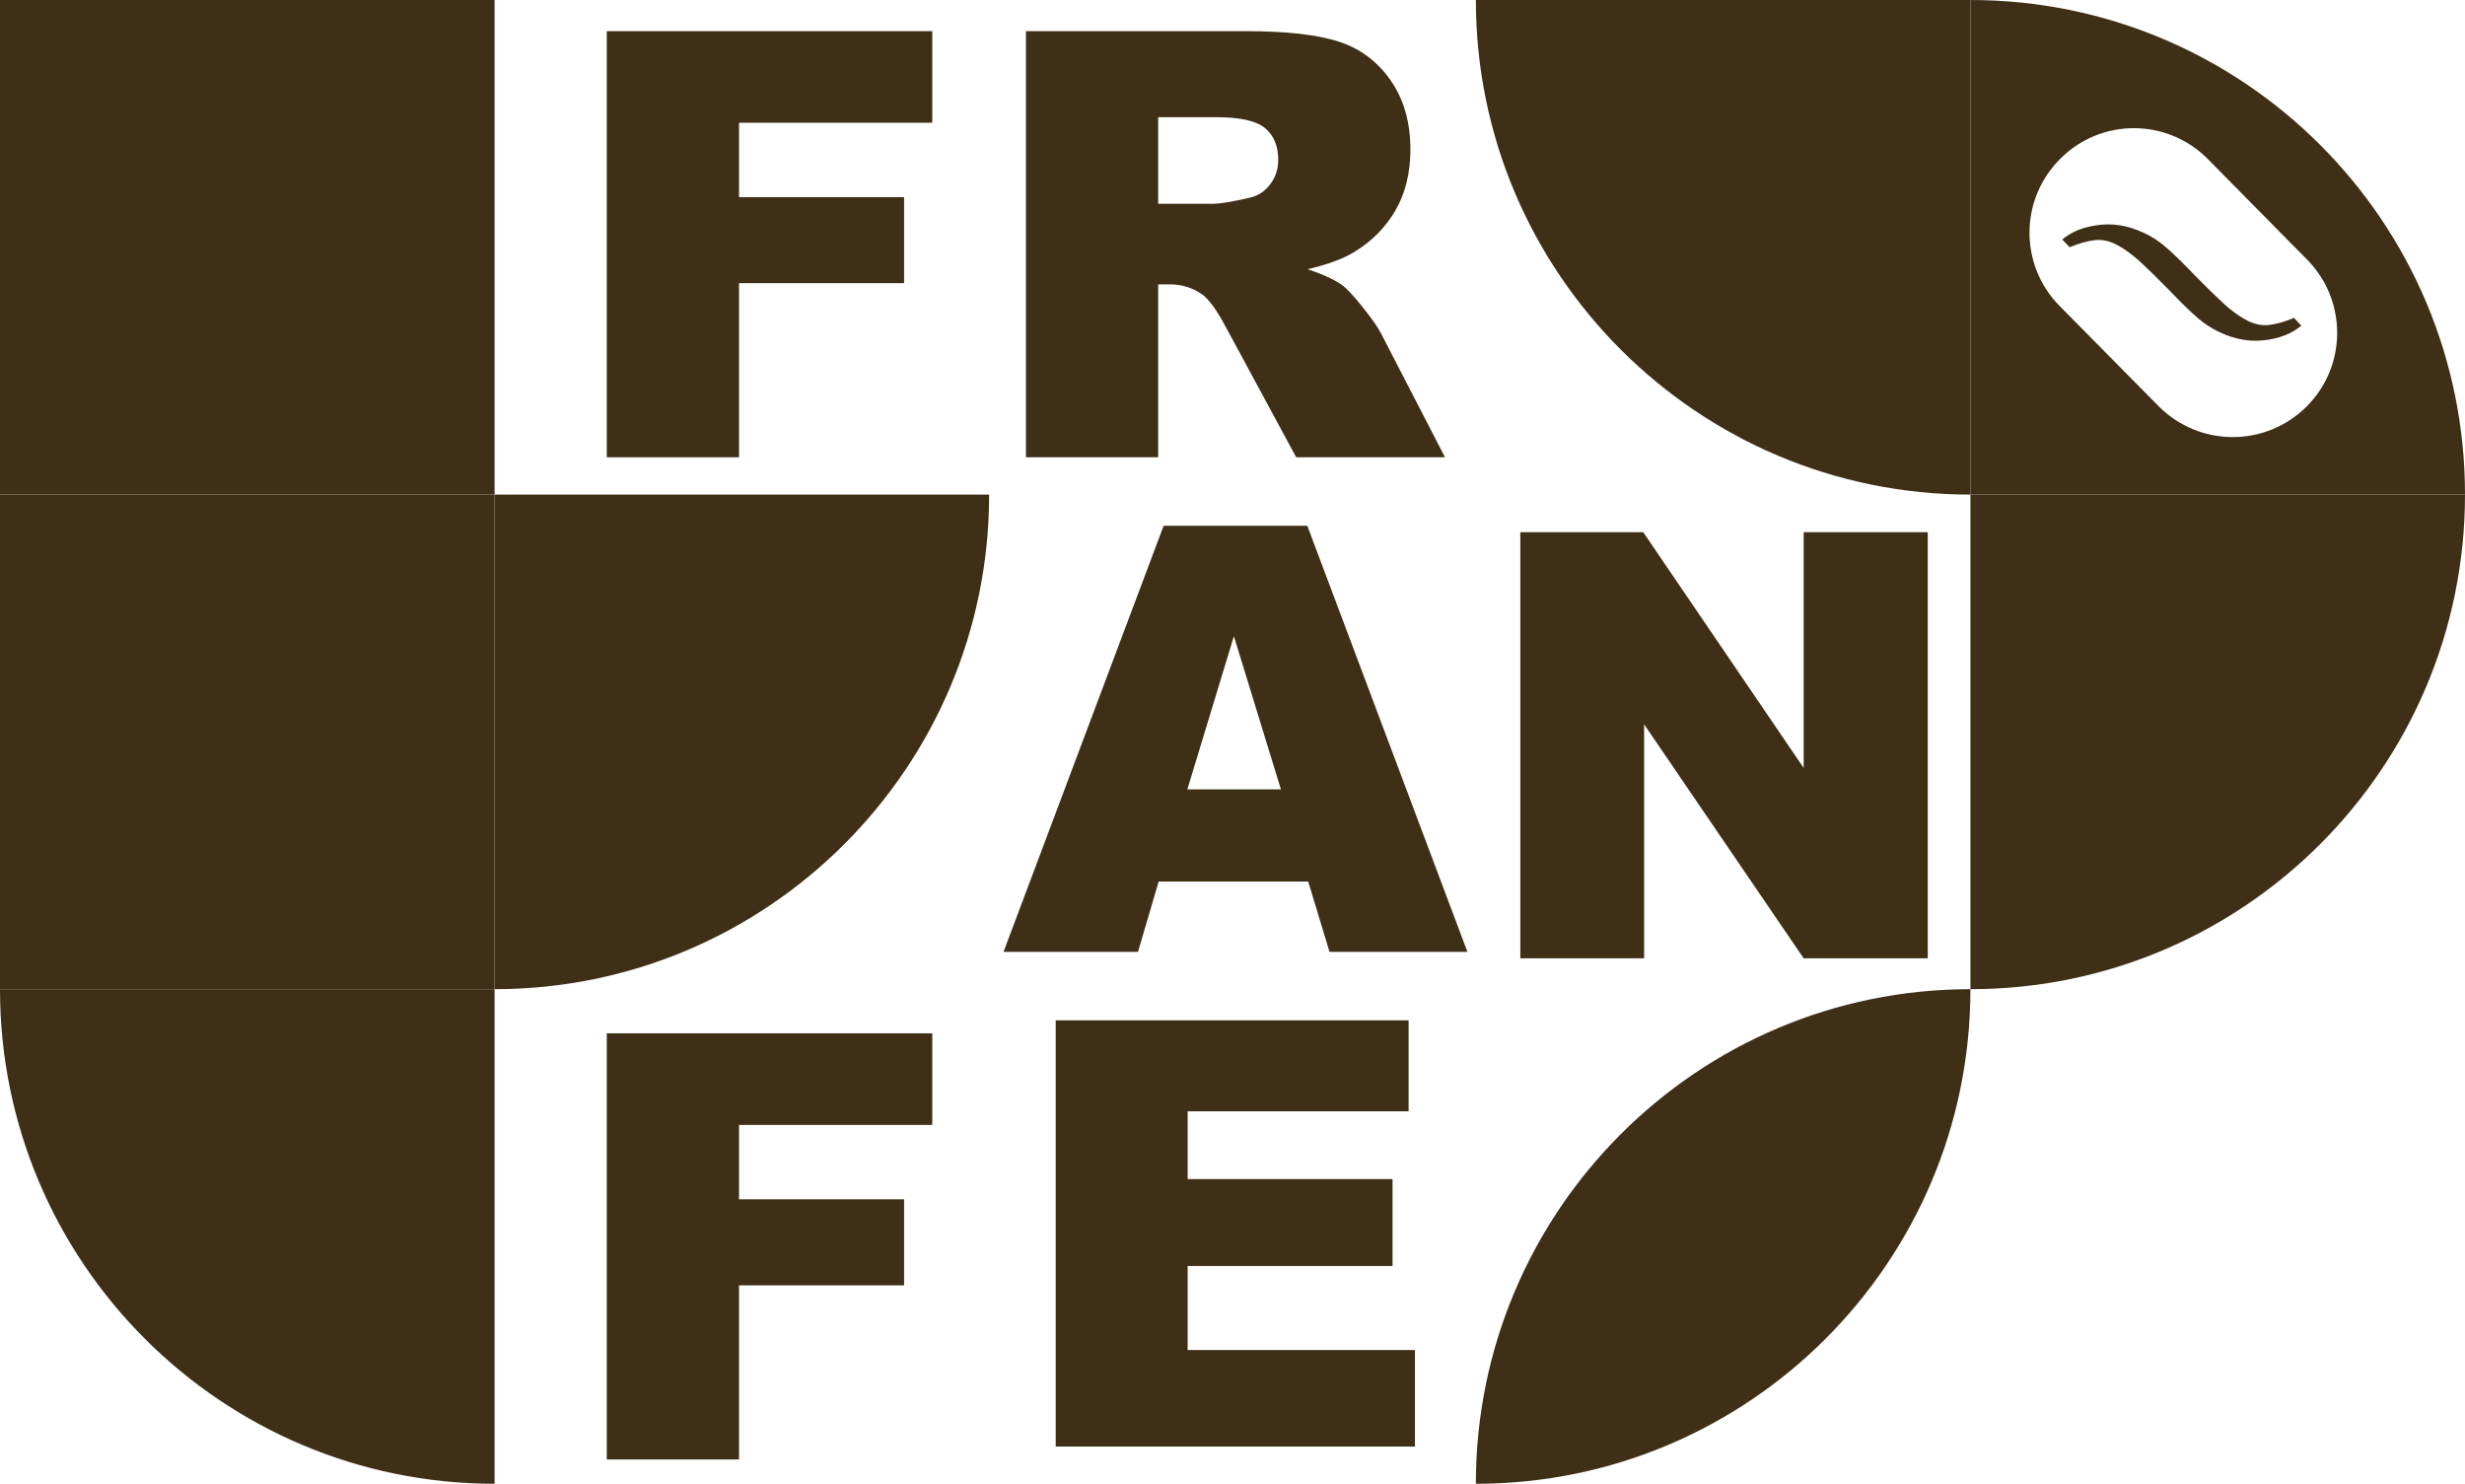 <?xml version="1.0" encoding="UTF-8"?><svg id="Layer_2" xmlns="http://www.w3.org/2000/svg" viewBox="0 0 248.46 149.55"><defs><style>.cls-1{fill:#3f2f17;}</style></defs><g id="Layer_1-2"><rect class="cls-1" x="0" y="49.85" width="49.85" height="49.85"/><rect class="cls-1" x="0" y="0" width="49.85" height="49.85"/><path class="cls-1" d="M49.85,49.85h49.85c0,27.51-22.34,49.85-49.85,49.85h0V49.85h0Z"/><path class="cls-1" d="M0,99.7H49.85v49.85h0C22.34,149.55,0,127.21,0,99.7H0Z"/><path class="cls-1" d="M148.76,99.7h0c27.51,0,49.85,22.34,49.85,49.85h0c-27.51,0-49.85-22.34-49.85-49.85h0Z" transform="translate(49.06 298.31) rotate(-90)"/><path class="cls-1" d="M198.61,49.85h49.85v49.85h0c-27.51,0-49.85-22.34-49.85-49.85h0Z" transform="translate(148.76 298.31) rotate(-90)"/><path class="cls-1" d="M103.41,46.09V3.14h22.12c4.1,0,7.24,.35,9.4,1.05s3.92,2.01,5.24,3.91c1.33,1.9,1.99,4.22,1.99,6.96,0,2.38-.51,4.44-1.52,6.17s-2.41,3.13-4.19,4.2c-1.13,.68-2.69,1.25-4.66,1.7,1.58,.53,2.73,1.06,3.45,1.58,.49,.35,1.2,1.1,2.12,2.26s1.55,2.04,1.86,2.67l6.43,12.45h-15l-7.09-13.12c-.9-1.7-1.7-2.8-2.4-3.31-.96-.66-2.04-1-3.25-1h-1.17v17.43h-13.33Zm13.33-25.55h5.6c.6,0,1.78-.19,3.52-.59,.88-.18,1.6-.62,2.15-1.35,.56-.72,.83-1.55,.83-2.49,0-1.39-.44-2.45-1.32-3.19-.88-.74-2.53-1.11-4.95-1.11h-5.83v8.73Z"/><path class="cls-1" d="M131.86,88.85h-15.07l-2.09,7.09h-13.55l16.14-42.95h14.48l16.14,42.95h-13.9l-2.15-7.09Zm-2.75-9.29l-4.74-15.44-4.69,15.44h9.43Z"/><path class="cls-1" d="M153.24,53.64h12.39l16.17,23.76v-23.76h12.51v42.95h-12.51l-16.08-23.58v23.58h-12.48V53.64Z"/><path class="cls-1" d="M61.16,104.15h32.81v9.23h-19.48v7.5h16.64v8.67h-16.64v17.55h-13.33v-42.95Z"/><path class="cls-1" d="M106.41,102.84h35.57v9.17h-22.27v6.83h20.65v8.76h-20.65v8.47h22.91v9.73h-36.21v-42.95Z"/><path class="cls-1" d="M61.16,3.14h32.81V12.37h-19.48v7.5h16.64v8.67h-16.64v17.55h-13.33V3.14Z"/><path class="cls-1" d="M148.76,0h49.85V49.85h0C171.1,49.85,148.76,27.51,148.76,0h0Z"/><g><path class="cls-1" d="M228.64,32.76c-.76,.07-1.54-.11-2.35-.57-.7-.39-1.42-.92-2.13-1.57-.72-.66-1.67-1.58-2.85-2.78-.99-1.04-1.84-1.88-2.54-2.52-.7-.65-1.37-1.15-2-1.5-1.69-.94-3.35-1.33-4.99-1.17-1.64,.16-2.94,.66-3.91,1.49l.74,.78c.96-.4,1.82-.64,2.58-.72,.76-.08,1.54,.11,2.35,.57,.7,.39,1.41,.92,2.13,1.57,.72,.66,1.67,1.58,2.85,2.78,.99,1.04,1.84,1.88,2.54,2.52,.7,.65,1.37,1.15,2,1.5,1.69,.94,3.35,1.33,4.99,1.17,1.64-.16,2.94-.66,3.91-1.49l-.74-.78c-.96,.4-1.82,.64-2.58,.72Z"/><path class="cls-1" d="M198.61,0h0V49.85h49.85c0-27.53-22.32-49.85-49.85-49.85Zm33.84,41.02c-4.14,4.08-10.8,4.04-14.89-.1l-2.57-2.6-4.81-4.87-2.59-2.62c-4.07-4.13-4.03-10.77,.1-14.85l.04-.04c4.12-4.07,10.75-4.02,14.82,.1l2.6,2.64,4.81,4.87,2.59,2.62c4.07,4.13,4.03,10.78-.1,14.85Z"/></g></g></svg>